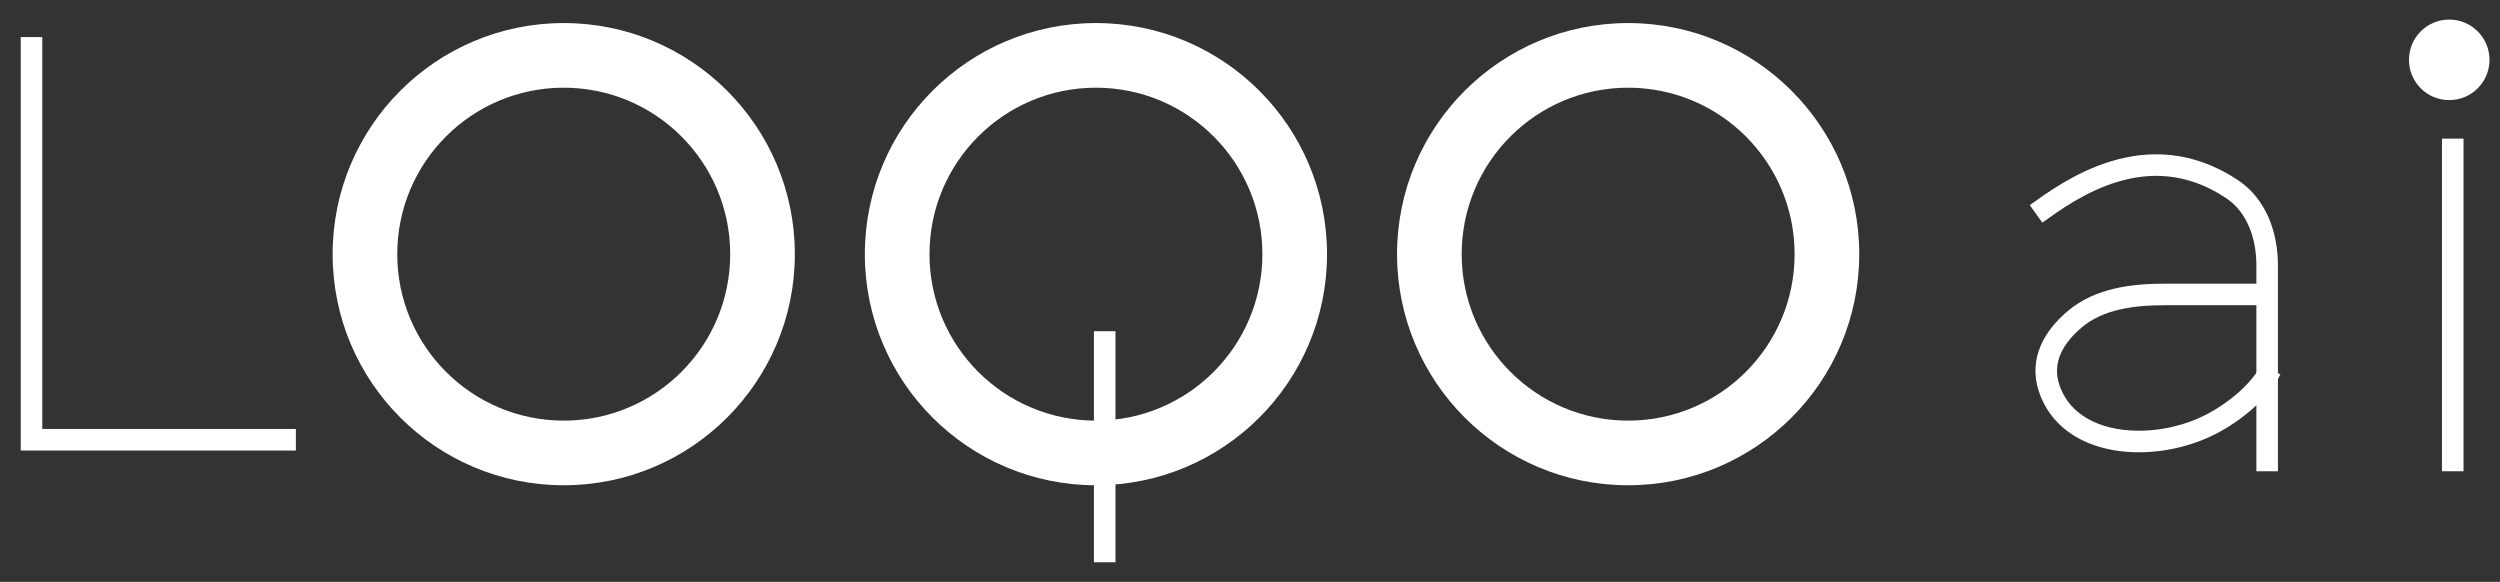 <svg width="116" height="27" viewBox="0 0 116 27" fill="none" xmlns="http://www.w3.org/2000/svg">
<rect x="0" y="0" width="116" height="27" fill="#333333" stroke="none"/>
<g clip-path="url(#clip0_532_1029)">
<path d="M1.462 1.721V20.404H13.728" stroke="white" strokeWidth="2.924"/>
<path d="M36.88 11.793C36.88 17.715 32.079 22.516 26.157 22.516C20.235 22.516 15.434 17.715 15.434 11.793C15.434 5.871 20.235 1.07 26.157 1.07C32.079 1.07 36.88 5.871 36.88 11.793ZM18.433 11.793C18.433 16.059 21.891 19.517 26.157 19.517C30.423 19.517 33.881 16.059 33.881 11.793C33.881 7.527 30.423 4.069 26.157 4.069C21.891 4.069 18.433 7.527 18.433 11.793Z" fill="white"/>
<path d="M86.269 11.793C86.269 17.715 81.468 22.516 75.546 22.516C69.624 22.516 64.823 17.715 64.823 11.793C64.823 5.871 69.624 1.07 75.546 1.07C81.468 1.07 86.269 5.871 86.269 11.793ZM67.822 11.793C67.822 16.059 71.281 19.517 75.546 19.517C79.812 19.517 83.27 16.059 83.27 11.793C83.27 7.527 79.812 4.069 75.546 4.069C71.281 4.069 67.822 7.527 67.822 11.793Z" fill="white"/>
<path d="M61.574 11.793C61.574 17.715 56.774 22.516 50.852 22.516C44.93 22.516 40.129 17.715 40.129 11.793C40.129 5.871 44.93 1.07 50.852 1.07C56.774 1.07 61.574 5.871 61.574 11.793ZM43.128 11.793C43.128 16.059 46.586 19.517 50.852 19.517C55.117 19.517 58.575 16.059 58.575 11.793C58.575 7.527 55.117 4.069 50.852 4.069C46.586 4.069 43.128 7.527 43.128 11.793Z" fill="white"/>
<path d="M51.258 15.367V26.09" stroke="white" strokeWidth="3.087"/>
<path d="M113.807 6.432V21.866" stroke="white" strokeWidth="3.087"/>
<path d="M113.644 4.645C114.676 4.645 115.513 3.808 115.513 2.777C115.513 1.745 114.676 0.908 113.644 0.908C112.612 0.908 111.776 1.745 111.776 2.777C111.776 3.808 112.612 4.645 113.644 4.645Z" fill="white"/>
<path d="M105.358 13.662H100.465C98.976 13.662 97.417 13.848 96.276 14.806C95.309 15.616 94.648 16.715 95.079 18.012C96 20.782 99.902 21.029 102.513 19.723C103.82 19.07 104.952 18.012 105.358 17.155" stroke="white" strokeWidth="2.924"/>
<path d="M94.473 9.924C95.975 8.851 99.617 6.143 103.571 8.778C104.714 9.54 105.196 10.933 105.196 12.307V21.867" stroke="white" strokeWidth="2.924"/>
</g>
<defs>
<clipPath id="clip0_532_1029">
<rect width="116" height="25.182" fill="white" transform="translate(0 0.908)"/>
</clipPath>
</defs>
</svg>
